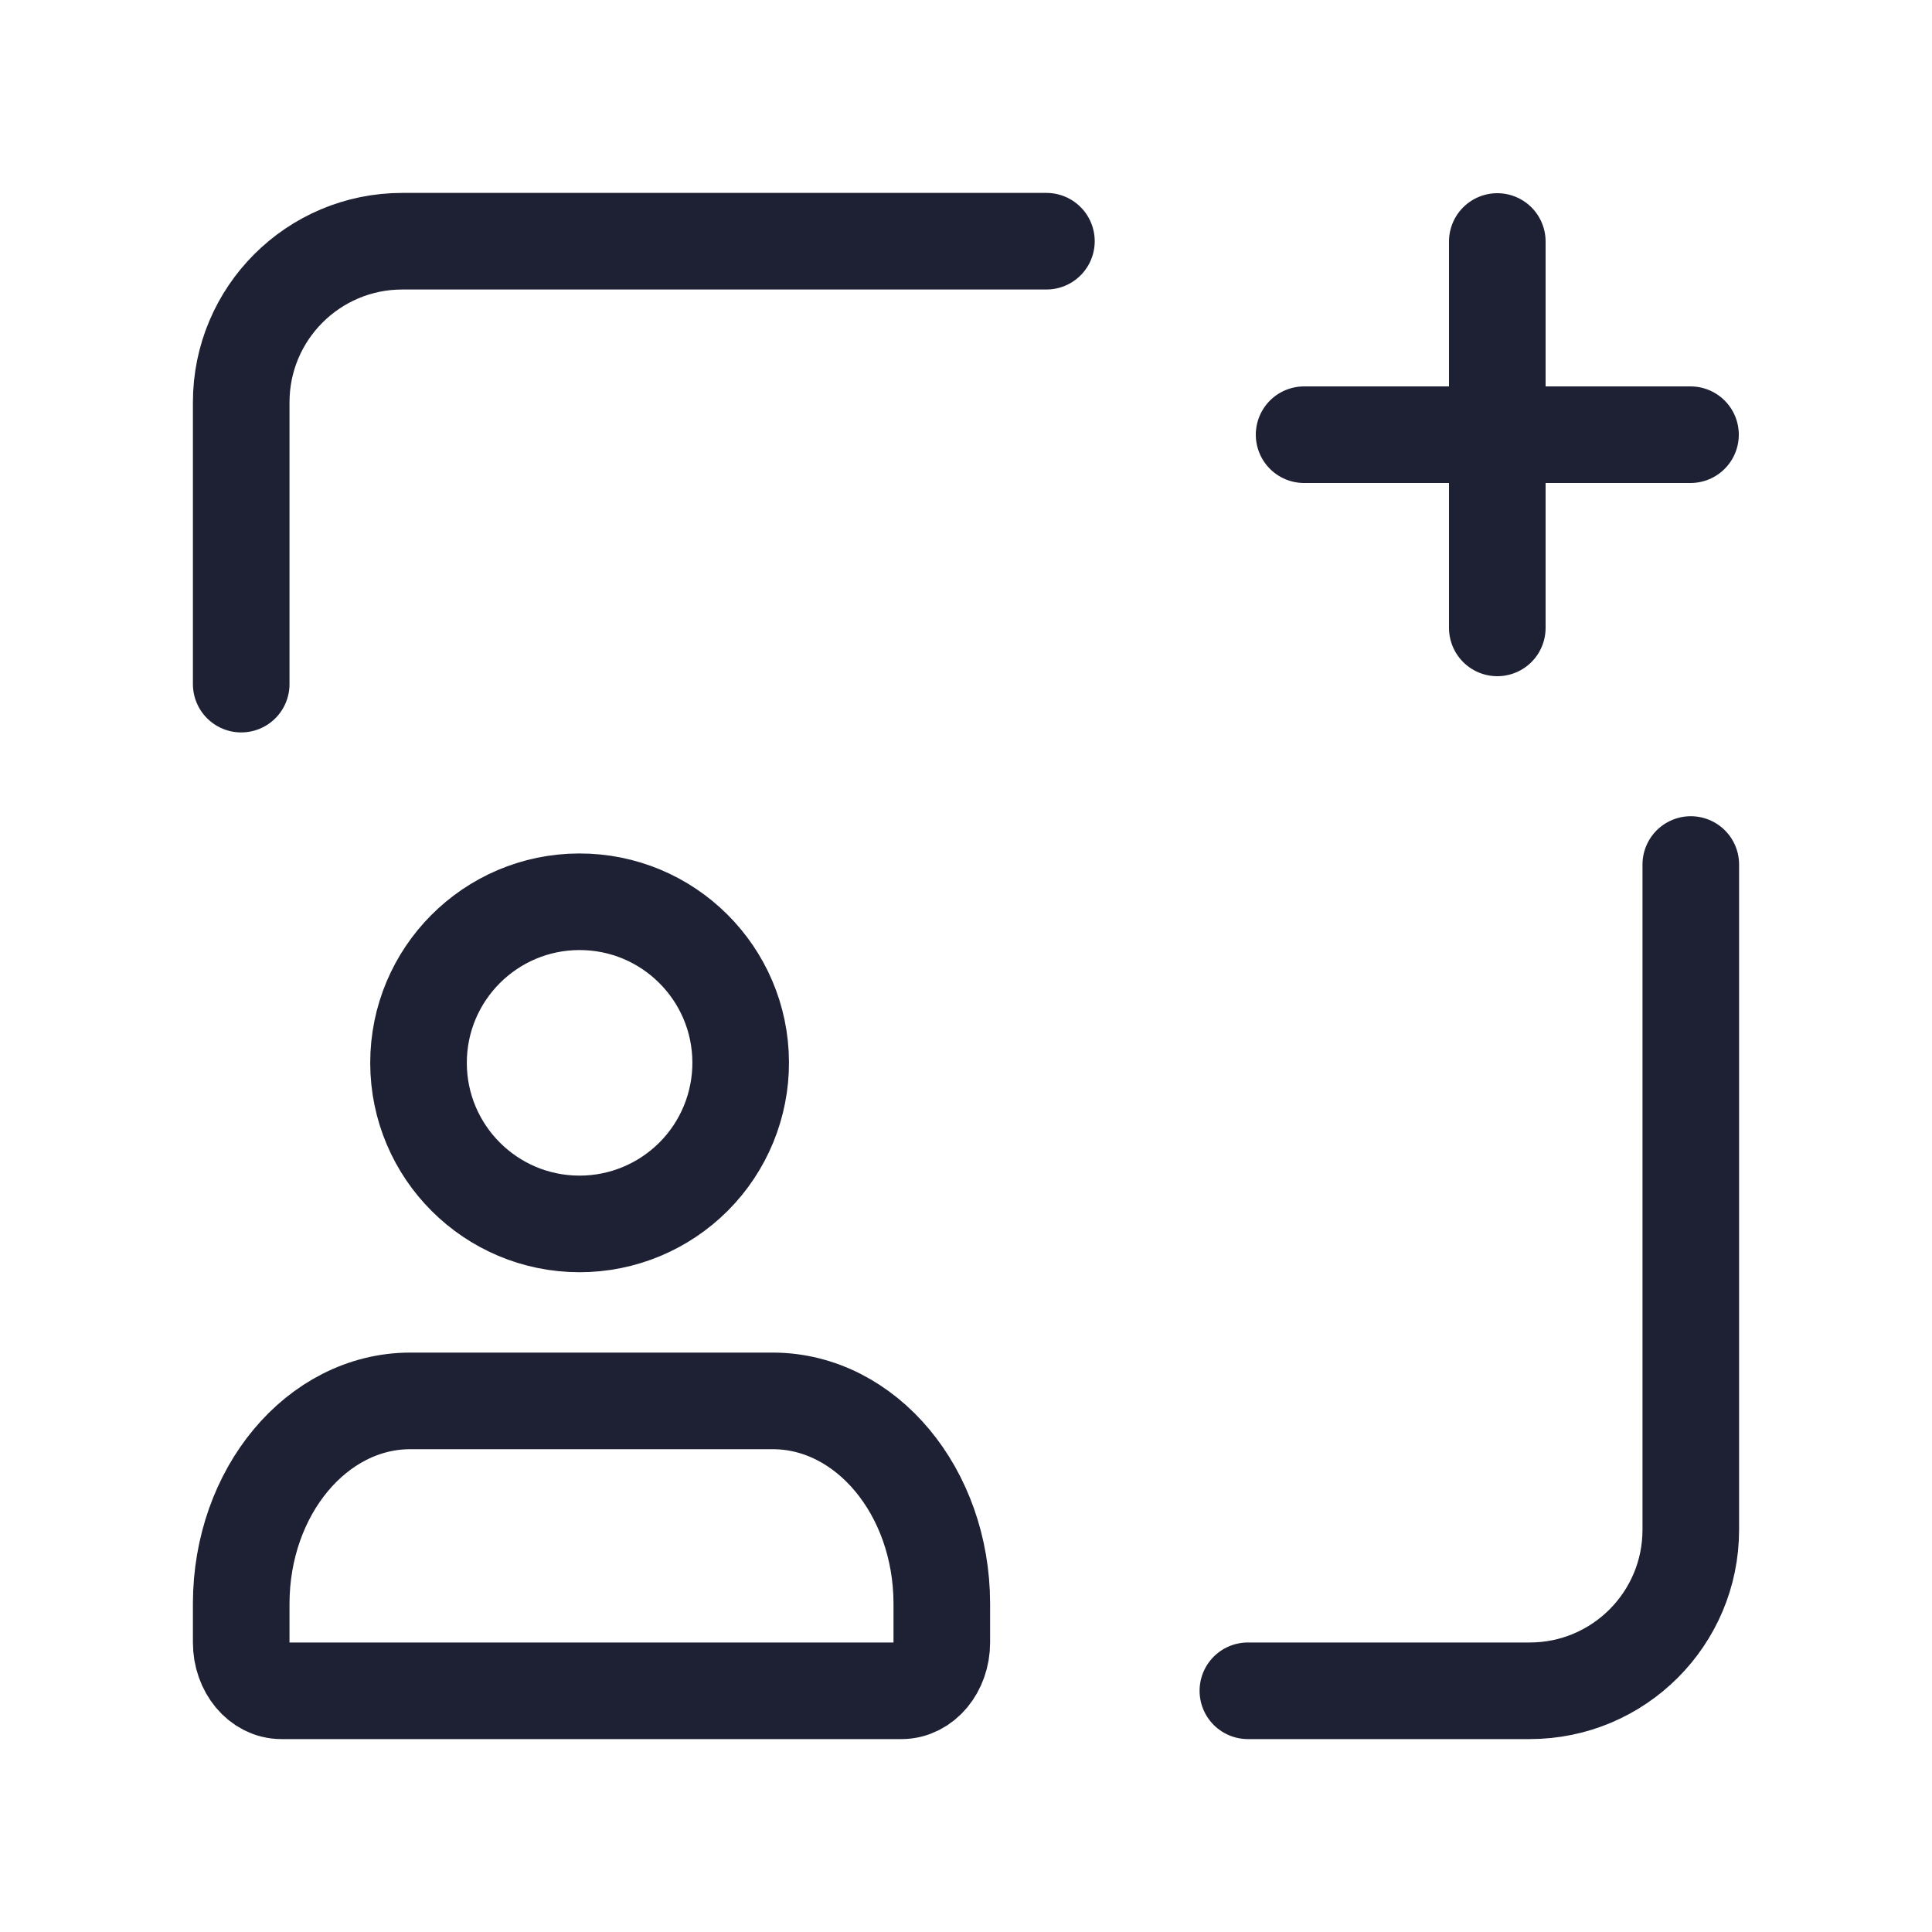 <svg width="40" height="40" viewBox="0 0 40 40" fill="none" xmlns="http://www.w3.org/2000/svg">
<path d="M31 5V9M31 9V13M31 9H27M31 9H35M21.665 4.994H8.329C6.487 4.994 4.994 6.487 4.994 8.329V14.164M35.006 17.899L35.006 31.672C35.006 33.513 33.513 35.006 31.672 35.006H25.836M18.665 35.006H5.827C5.367 35.006 4.994 34.559 4.994 34.006V33.194C4.999 30.883 6.559 29.011 8.485 29.004H16.008C17.933 29.011 19.494 30.883 19.499 33.194V34.006C19.499 34.559 19.126 35.006 18.665 35.006ZM12 25.34C10.16 25.34 8.668 23.849 8.665 22.009C8.663 20.169 10.151 18.675 11.991 18.67C13.831 18.665 15.327 20.151 15.335 21.991C15.338 22.878 14.989 23.73 14.363 24.358C13.737 24.986 12.887 25.34 12 25.34Z" stroke="#1E2134" stroke-width="2" stroke-linecap="round"/>
</svg>
